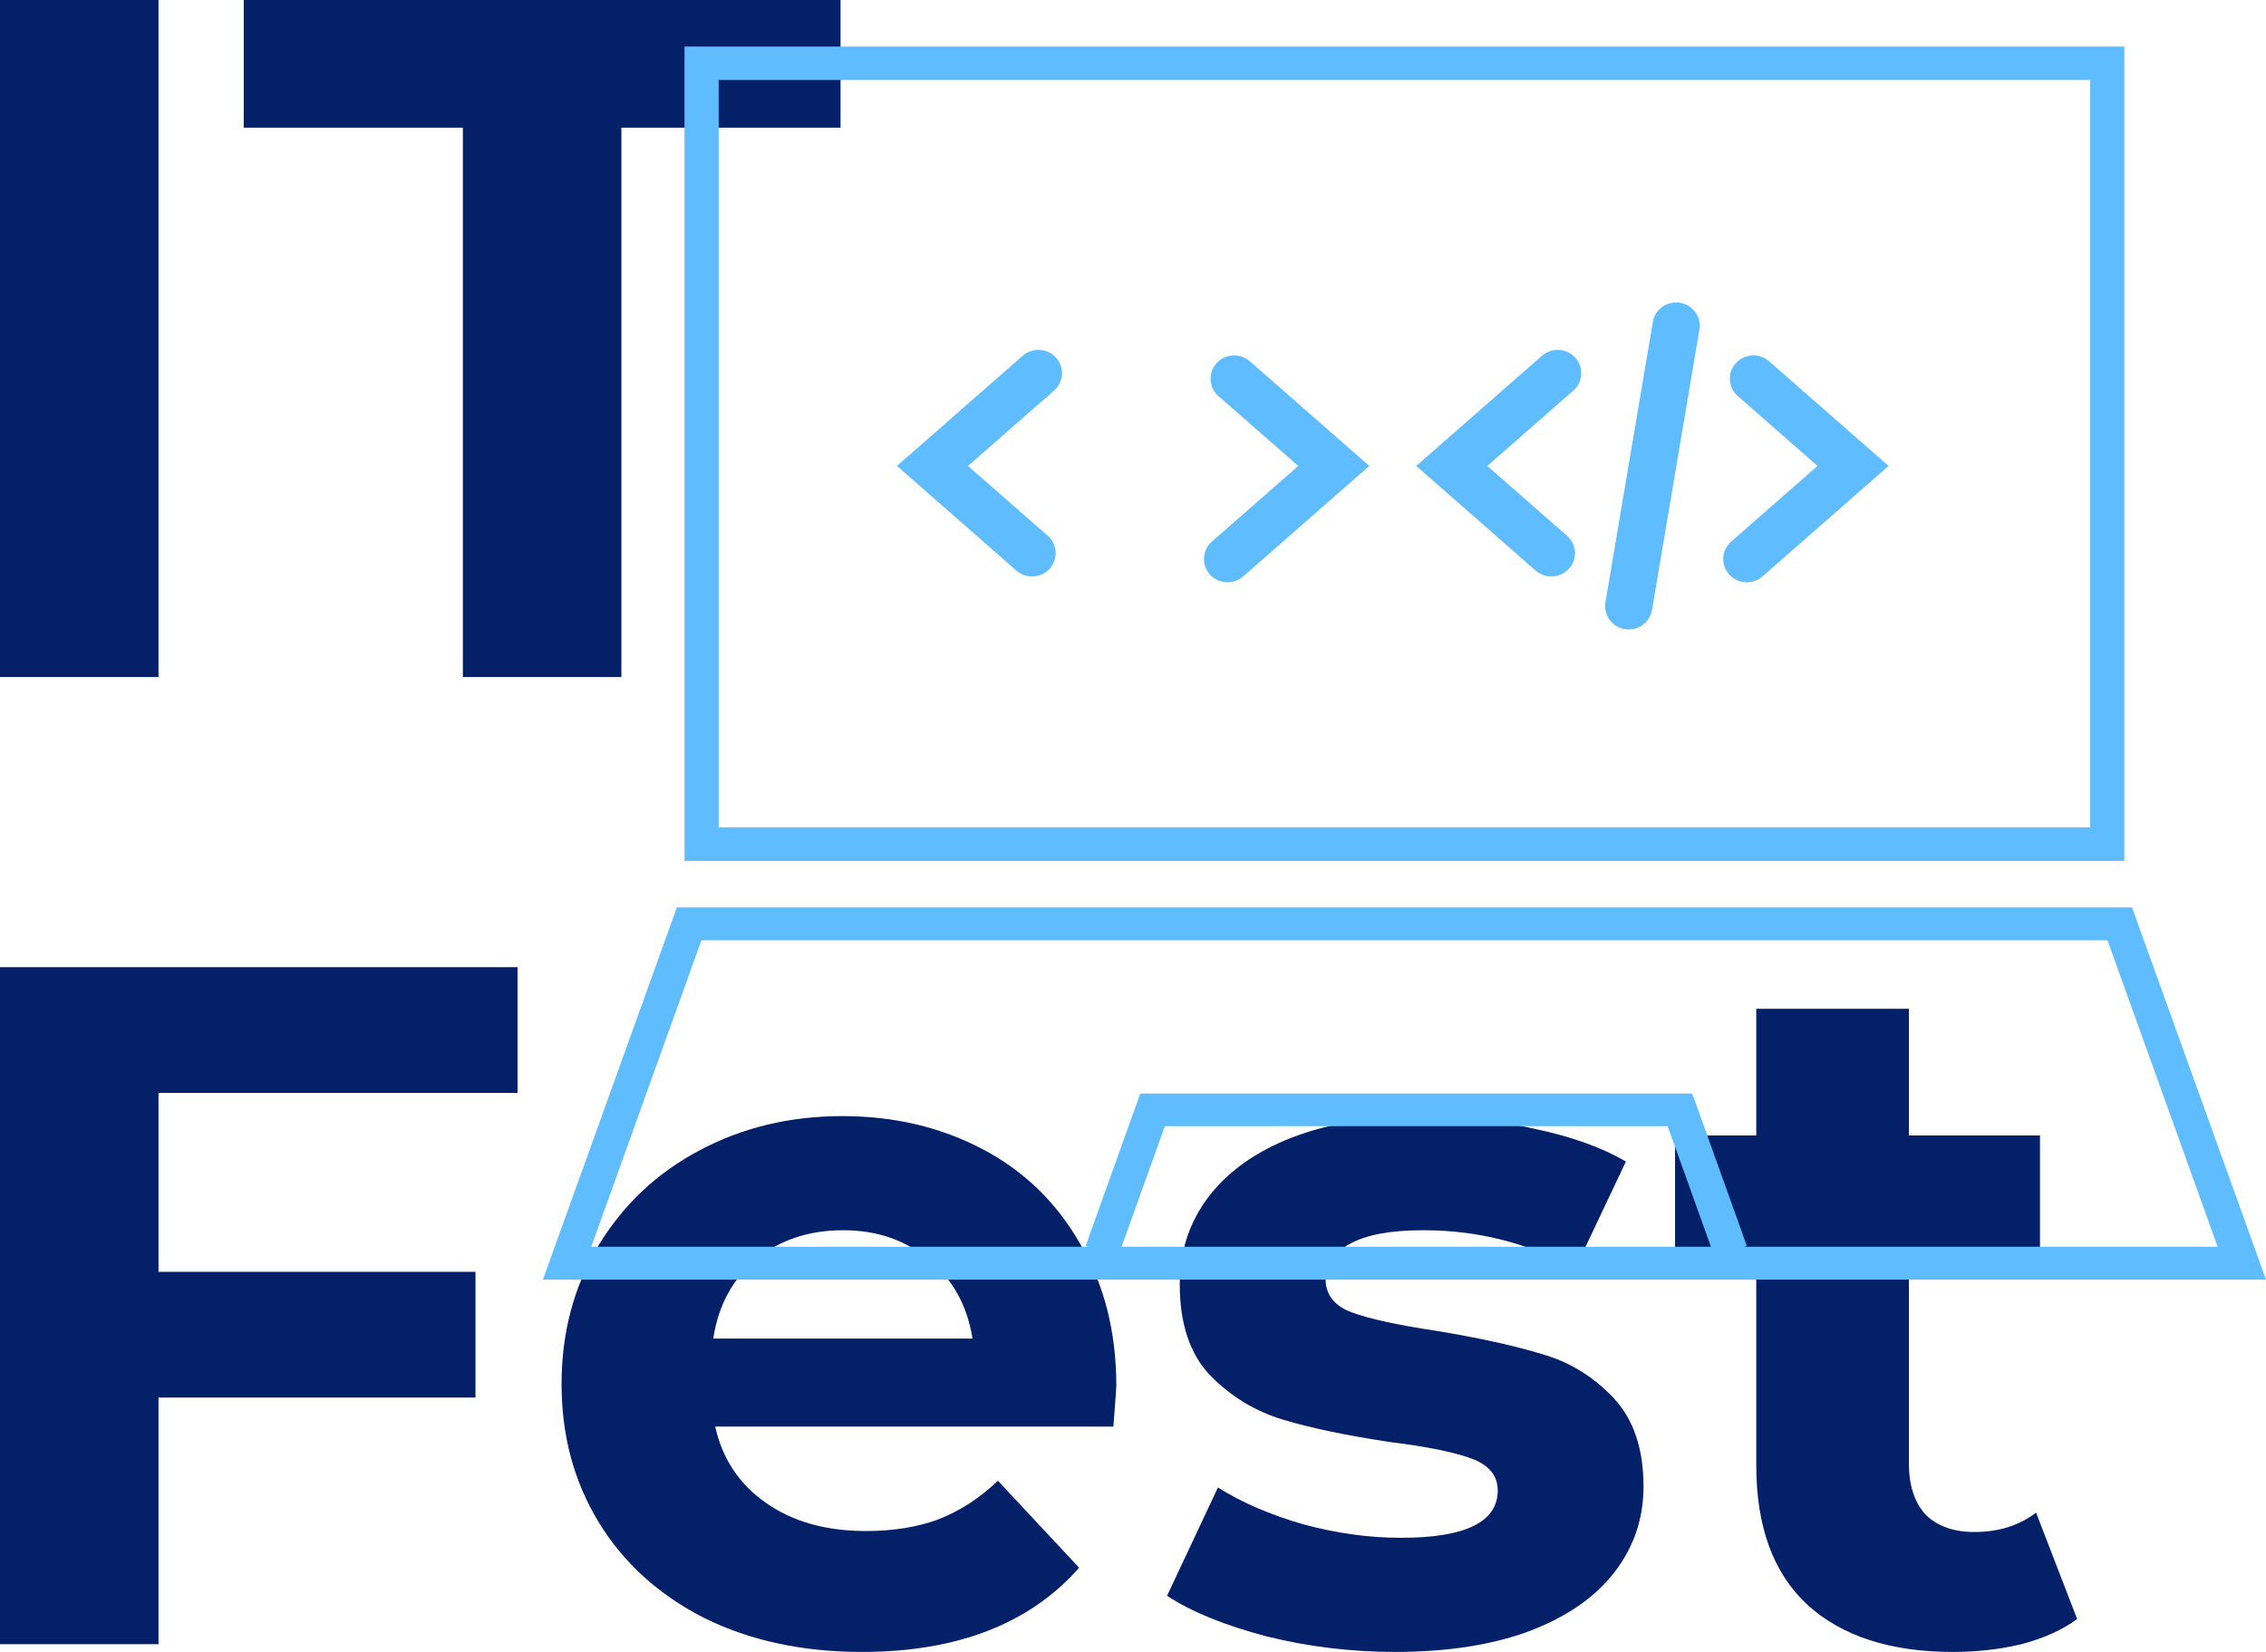 <svg width="96" height="70" viewBox="0 0 96 70" fill="none" xmlns="http://www.w3.org/2000/svg">
<path d="M65.724 24.427C65.479 24.428 65.243 24.339 65.06 24.179L60 19.744L65.341 15.063C65.54 14.895 65.798 14.811 66.059 14.829C66.321 14.846 66.565 14.964 66.739 15.158C66.913 15.351 67.003 15.604 66.99 15.861C66.977 16.119 66.862 16.362 66.669 16.537L63.01 19.744L66.388 22.704C66.54 22.837 66.647 23.012 66.695 23.206C66.744 23.4 66.731 23.605 66.659 23.792C66.587 23.979 66.459 24.14 66.292 24.253C66.125 24.367 65.927 24.427 65.724 24.427ZM74.669 24.425L80.01 19.744L74.95 15.31C74.752 15.136 74.492 15.047 74.227 15.063C73.962 15.078 73.715 15.197 73.538 15.392C73.362 15.588 73.272 15.844 73.288 16.105C73.304 16.366 73.424 16.61 73.622 16.784L77 19.744L73.341 22.951C73.143 23.124 73.022 23.368 73.007 23.629C72.991 23.89 73.081 24.147 73.257 24.343C73.433 24.538 73.681 24.657 73.946 24.672C74.21 24.688 74.471 24.599 74.669 24.425ZM69.991 25.823L71.991 13.992C72.017 13.862 72.016 13.729 71.988 13.6C71.961 13.471 71.907 13.349 71.831 13.241C71.755 13.133 71.658 13.04 71.545 12.97C71.432 12.899 71.306 12.852 71.174 12.83C71.042 12.809 70.907 12.813 70.777 12.844C70.647 12.874 70.525 12.93 70.417 13.008C70.31 13.086 70.219 13.185 70.15 13.298C70.082 13.411 70.037 13.537 70.019 13.667L68.019 25.498C67.993 25.627 67.994 25.761 68.022 25.889C68.049 26.018 68.103 26.14 68.179 26.249C68.255 26.357 68.352 26.449 68.465 26.52C68.578 26.59 68.704 26.638 68.836 26.659C68.968 26.681 69.103 26.676 69.233 26.646C69.363 26.615 69.485 26.559 69.593 26.481C69.7 26.403 69.791 26.305 69.859 26.192C69.928 26.078 69.973 25.953 69.991 25.823Z" fill="#5FBCFF"/>
<path d="M43.724 24.427C43.479 24.428 43.243 24.339 43.06 24.179L38 19.744L43.341 15.063C43.54 14.895 43.798 14.811 44.059 14.829C44.321 14.846 44.565 14.964 44.739 15.158C44.913 15.351 45.003 15.603 44.99 15.861C44.977 16.119 44.862 16.362 44.669 16.537L41.01 19.744L44.388 22.704C44.54 22.837 44.647 23.012 44.695 23.206C44.744 23.4 44.731 23.605 44.659 23.792C44.587 23.979 44.459 24.14 44.292 24.253C44.125 24.367 43.927 24.427 43.724 24.427ZM52.669 24.425L58.01 19.744L52.95 15.31C52.752 15.136 52.492 15.047 52.227 15.063C51.962 15.078 51.715 15.197 51.538 15.392C51.362 15.587 51.272 15.844 51.288 16.105C51.304 16.366 51.424 16.61 51.622 16.784L55 19.744L51.341 22.951C51.143 23.124 51.022 23.368 51.007 23.629C50.991 23.89 51.081 24.147 51.257 24.343C51.433 24.538 51.681 24.657 51.946 24.672C52.21 24.688 52.471 24.599 52.669 24.425Z" fill="#5FBCFF"/>
<path d="M0 0H6.715V28.689H0V0Z" fill="#032068"/>
<path d="M19.61 5.41H10.326V0H35.61V5.41H26.325V28.689H19.61V5.41Z" fill="#032068"/>
<path d="M6.715 46.312V53.893H20.144V59.221H6.715V69.672H0V40.984H21.926V46.312H6.715Z" fill="#032068"/>
<path d="M47.293 58.73C47.293 58.812 47.251 59.385 47.169 60.451H30.299C30.603 61.817 31.321 62.896 32.454 63.688C33.587 64.481 34.996 64.877 36.682 64.877C37.843 64.877 38.865 64.713 39.749 64.385C40.661 64.03 41.504 63.484 42.278 62.746L45.718 66.434C43.618 68.811 40.551 70 36.516 70C34.002 70 31.777 69.522 29.843 68.566C27.909 67.582 26.417 66.23 25.367 64.508C24.317 62.787 23.791 60.833 23.791 58.648C23.791 56.489 24.303 54.549 25.325 52.828C26.375 51.079 27.798 49.727 29.594 48.77C31.418 47.787 33.449 47.295 35.687 47.295C37.87 47.295 39.846 47.76 41.614 48.688C43.383 49.617 44.764 50.956 45.759 52.705C46.782 54.426 47.293 56.434 47.293 58.73ZM35.729 52.131C34.264 52.131 33.035 52.541 32.04 53.361C31.045 54.18 30.437 55.3 30.216 56.721H41.2C40.979 55.328 40.371 54.221 39.376 53.402C38.381 52.555 37.166 52.131 35.729 52.131Z" fill="#032068"/>
<path d="M59.1 70C57.249 70 55.439 69.781 53.67 69.344C51.902 68.88 50.492 68.306 49.442 67.623L51.598 63.033C52.593 63.661 53.794 64.18 55.204 64.59C56.613 64.973 57.995 65.164 59.349 65.164C62.084 65.164 63.452 64.495 63.452 63.156C63.452 62.527 63.079 62.077 62.333 61.803C61.587 61.53 60.44 61.298 58.893 61.107C57.069 60.833 55.563 60.519 54.375 60.164C53.187 59.809 52.15 59.18 51.266 58.279C50.41 57.377 49.981 56.093 49.981 54.426C49.981 53.033 50.382 51.803 51.183 50.738C52.012 49.645 53.2 48.798 54.748 48.197C56.323 47.596 58.174 47.295 60.302 47.295C61.877 47.295 63.438 47.473 64.986 47.828C66.561 48.156 67.859 48.62 68.882 49.221L66.727 53.77C64.765 52.678 62.623 52.131 60.302 52.131C58.92 52.131 57.884 52.322 57.193 52.705C56.502 53.087 56.157 53.579 56.157 54.18C56.157 54.863 56.53 55.342 57.276 55.615C58.022 55.888 59.211 56.148 60.841 56.393C62.664 56.694 64.157 57.022 65.317 57.377C66.478 57.705 67.486 58.32 68.343 59.221C69.2 60.123 69.628 61.38 69.628 62.992C69.628 64.358 69.213 65.574 68.384 66.639C67.555 67.705 66.34 68.538 64.737 69.139C63.162 69.713 61.283 70 59.1 70Z" fill="#032068"/>
<path d="M88 68.607C87.364 69.071 86.577 69.426 85.637 69.672C84.726 69.891 83.758 70 82.736 70C80.083 70 78.025 69.331 76.56 67.992C75.123 66.653 74.405 64.686 74.405 62.09V53.033H70.965V48.115H74.405V42.746H80.871V48.115H86.425V53.033H80.871V62.008C80.871 62.937 81.106 63.661 81.576 64.18C82.073 64.672 82.764 64.918 83.648 64.918C84.67 64.918 85.541 64.645 86.259 64.098L88 68.607Z" fill="#032068"/>
<path fill-rule="evenodd" clip-rule="evenodd" d="M29 1.972H90V36.479H29V1.972ZM30.447 3.39H88.553V35.061H30.447V3.39Z" fill="#5FBCFF"/>
<path fill-rule="evenodd" clip-rule="evenodd" d="M28.676 38.451H90.324L96 54.225H23L28.676 38.451ZM29.715 39.844H89.285L93.952 52.832H25.048L29.715 39.844Z" fill="#5FBCFF"/>
<path d="M47.602 52.59L47.371 53.239L46 52.797L46.231 52.133L48.309 46.338H71.691L73.769 52.133L74 52.797L72.629 53.239L72.398 52.59L70.651 47.721H49.349L47.602 52.59Z" fill="#5FBCFF"/>
</svg>
